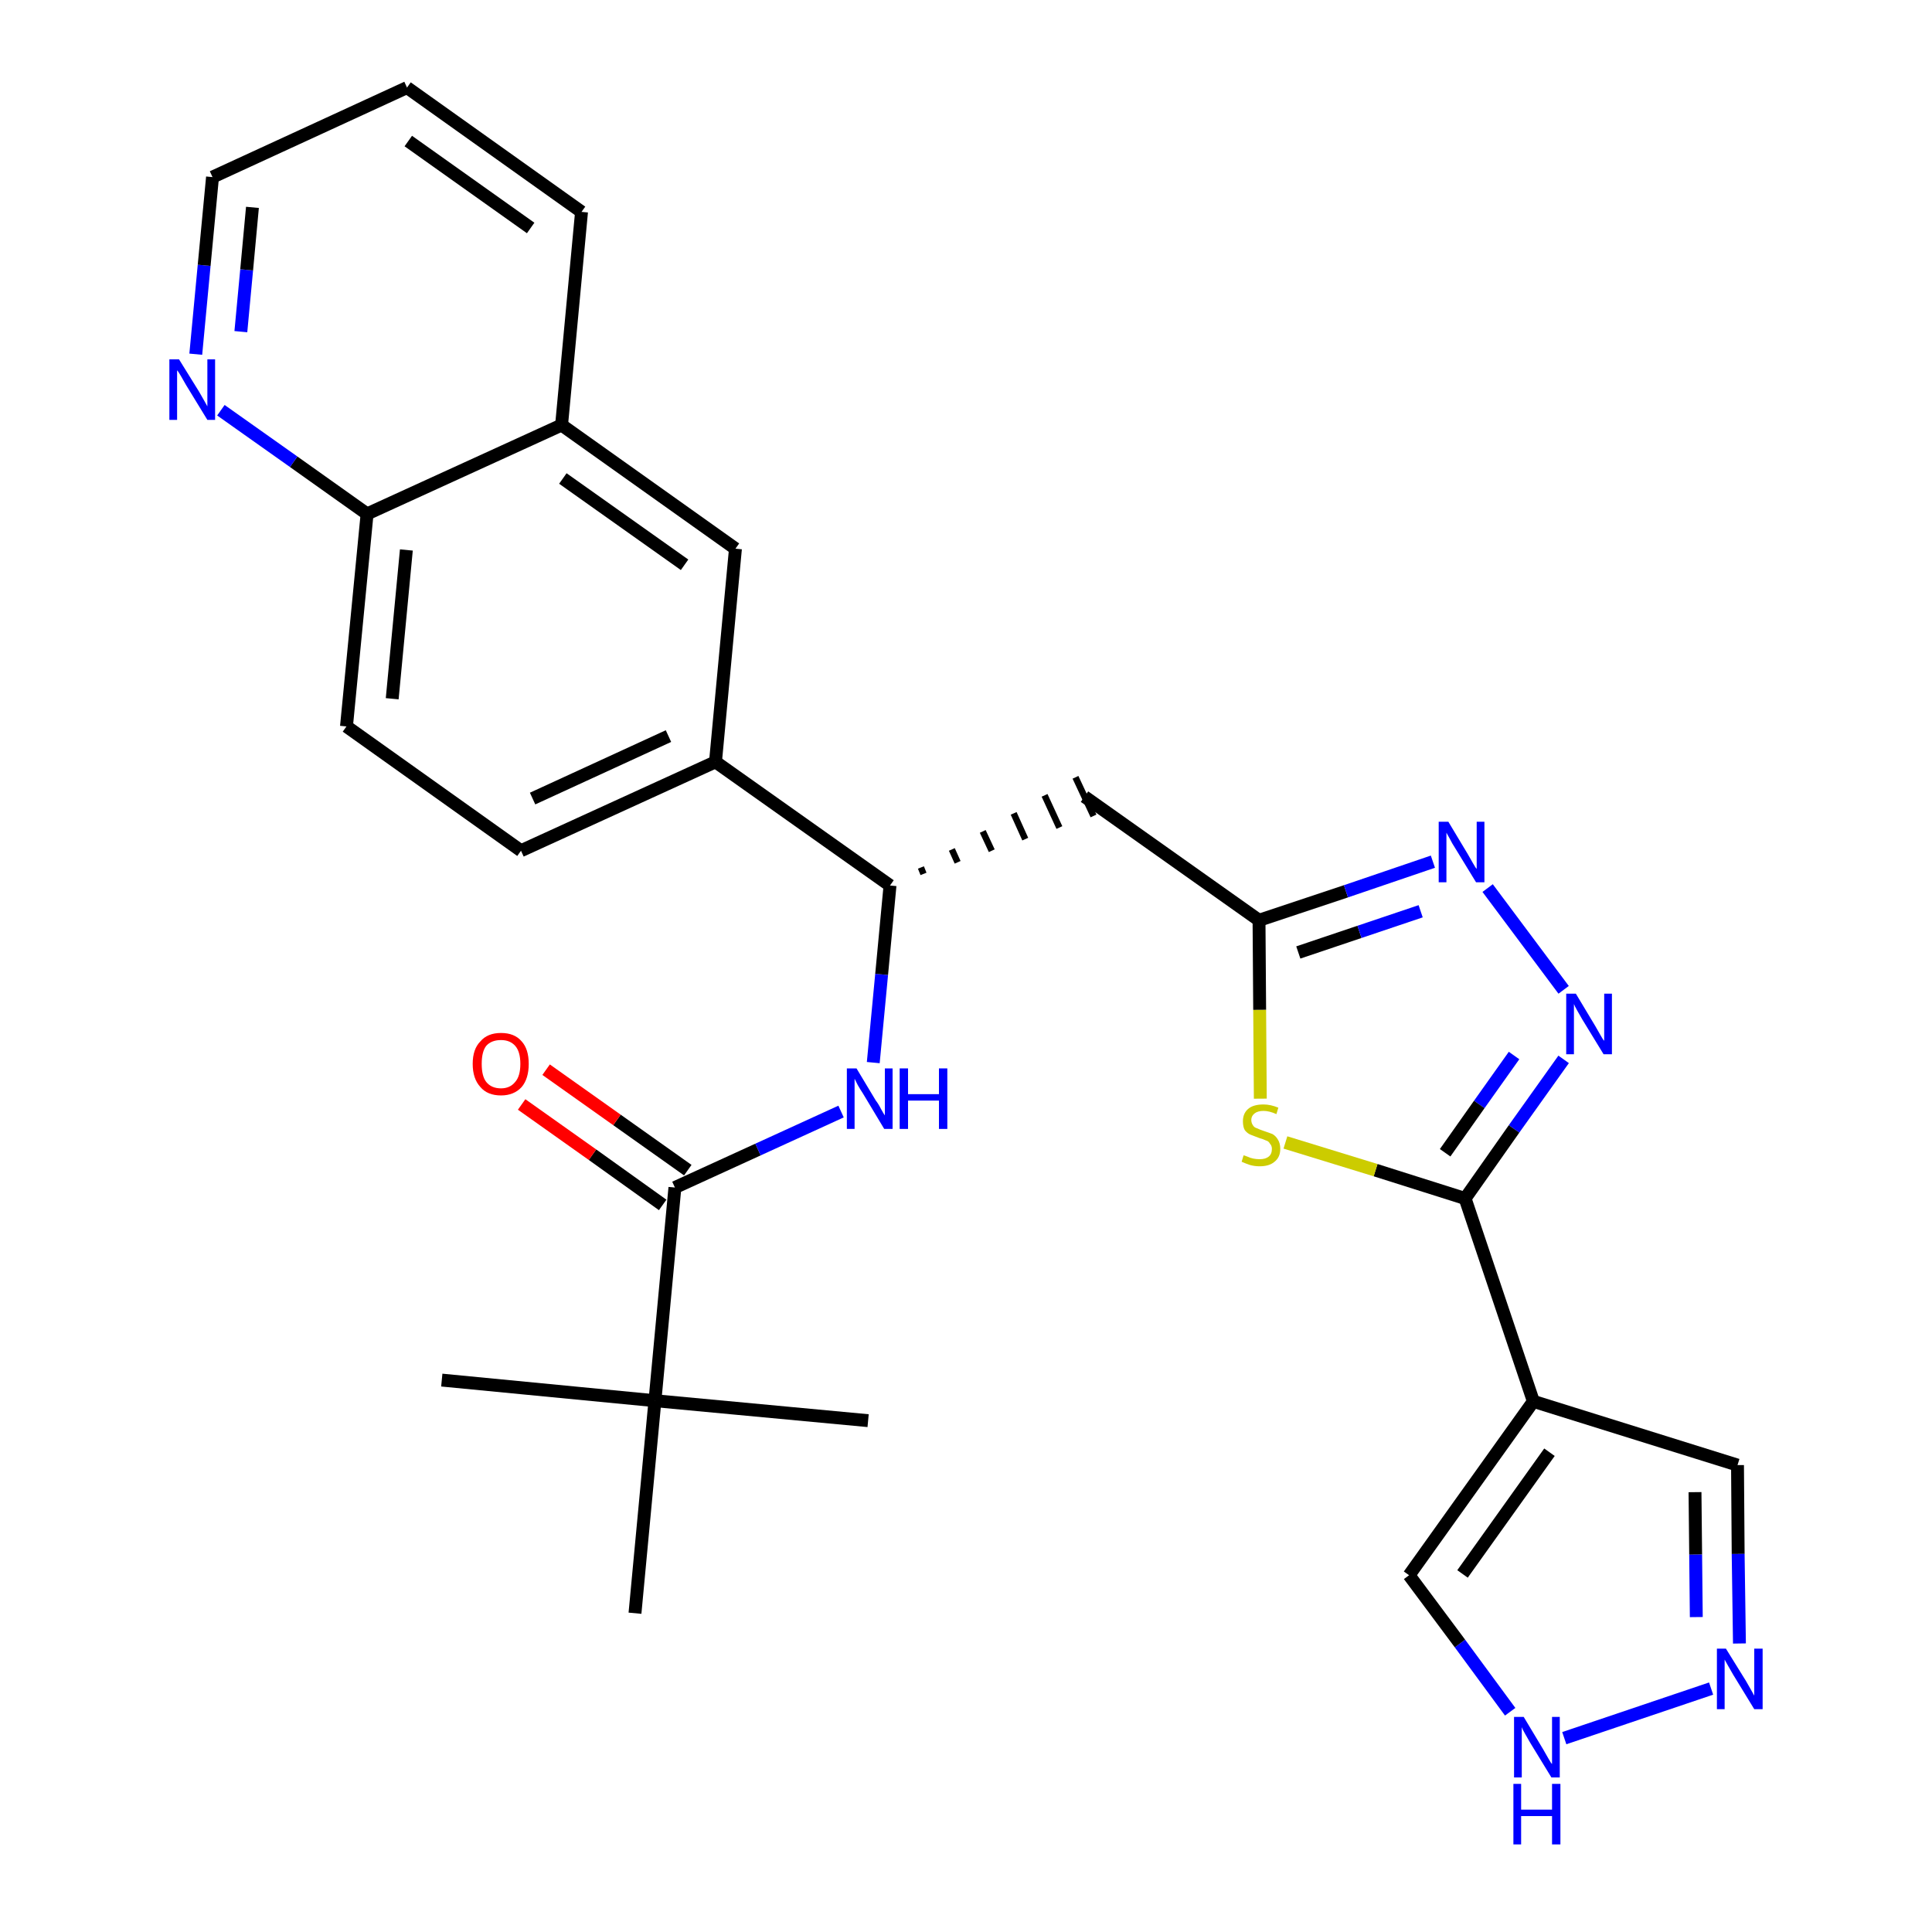 <?xml version='1.0' encoding='iso-8859-1'?>
<svg version='1.1' baseProfile='full'
              xmlns='http://www.w3.org/2000/svg'
                      xmlns:rdkit='http://www.rdkit.org/xml'
                      xmlns:xlink='http://www.w3.org/1999/xlink'
                  xml:space='preserve'
width='300px' height='300px' viewBox='0 0 300 300'>
<!-- END OF HEADER -->
<path class='bond-0 atom-0 atom-1' d='M 68.6,214.3 L 101.7,217.5' style='fill:none;fill-rule:evenodd;stroke:#000000;stroke-width:2.0px;stroke-linecap:butt;stroke-linejoin:miter;stroke-opacity:1' />
<path class='bond-1 atom-1 atom-2' d='M 101.7,217.5 L 134.8,220.6' style='fill:none;fill-rule:evenodd;stroke:#000000;stroke-width:2.0px;stroke-linecap:butt;stroke-linejoin:miter;stroke-opacity:1' />
<path class='bond-2 atom-1 atom-3' d='M 101.7,217.5 L 98.6,250.5' style='fill:none;fill-rule:evenodd;stroke:#000000;stroke-width:2.0px;stroke-linecap:butt;stroke-linejoin:miter;stroke-opacity:1' />
<path class='bond-3 atom-1 atom-4' d='M 101.7,217.5 L 104.8,184.4' style='fill:none;fill-rule:evenodd;stroke:#000000;stroke-width:2.0px;stroke-linecap:butt;stroke-linejoin:miter;stroke-opacity:1' />
<path class='bond-4 atom-4 atom-5' d='M 106.8,181.7 L 95.8,173.9' style='fill:none;fill-rule:evenodd;stroke:#000000;stroke-width:2.0px;stroke-linecap:butt;stroke-linejoin:miter;stroke-opacity:1' />
<path class='bond-4 atom-4 atom-5' d='M 95.8,173.9 L 84.8,166.1' style='fill:none;fill-rule:evenodd;stroke:#FF0000;stroke-width:2.0px;stroke-linecap:butt;stroke-linejoin:miter;stroke-opacity:1' />
<path class='bond-4 atom-4 atom-5' d='M 102.9,187.1 L 92.0,179.3' style='fill:none;fill-rule:evenodd;stroke:#000000;stroke-width:2.0px;stroke-linecap:butt;stroke-linejoin:miter;stroke-opacity:1' />
<path class='bond-4 atom-4 atom-5' d='M 92.0,179.3 L 81.0,171.5' style='fill:none;fill-rule:evenodd;stroke:#FF0000;stroke-width:2.0px;stroke-linecap:butt;stroke-linejoin:miter;stroke-opacity:1' />
<path class='bond-5 atom-4 atom-6' d='M 104.8,184.4 L 117.7,178.5' style='fill:none;fill-rule:evenodd;stroke:#000000;stroke-width:2.0px;stroke-linecap:butt;stroke-linejoin:miter;stroke-opacity:1' />
<path class='bond-5 atom-4 atom-6' d='M 117.7,178.5 L 130.6,172.6' style='fill:none;fill-rule:evenodd;stroke:#0000FF;stroke-width:2.0px;stroke-linecap:butt;stroke-linejoin:miter;stroke-opacity:1' />
<path class='bond-6 atom-6 atom-7' d='M 135.6,165.0 L 136.9,151.3' style='fill:none;fill-rule:evenodd;stroke:#0000FF;stroke-width:2.0px;stroke-linecap:butt;stroke-linejoin:miter;stroke-opacity:1' />
<path class='bond-6 atom-6 atom-7' d='M 136.9,151.3 L 138.2,137.5' style='fill:none;fill-rule:evenodd;stroke:#000000;stroke-width:2.0px;stroke-linecap:butt;stroke-linejoin:miter;stroke-opacity:1' />
<path class='bond-7 atom-7 atom-8' d='M 143.4,135.7 L 143.0,134.7' style='fill:none;fill-rule:evenodd;stroke:#000000;stroke-width:1.0px;stroke-linecap:butt;stroke-linejoin:miter;stroke-opacity:1' />
<path class='bond-7 atom-7 atom-8' d='M 148.7,133.9 L 147.8,131.9' style='fill:none;fill-rule:evenodd;stroke:#000000;stroke-width:1.0px;stroke-linecap:butt;stroke-linejoin:miter;stroke-opacity:1' />
<path class='bond-7 atom-7 atom-8' d='M 154.0,132.1 L 152.6,129.1' style='fill:none;fill-rule:evenodd;stroke:#000000;stroke-width:1.0px;stroke-linecap:butt;stroke-linejoin:miter;stroke-opacity:1' />
<path class='bond-7 atom-7 atom-8' d='M 159.2,130.3 L 157.4,126.3' style='fill:none;fill-rule:evenodd;stroke:#000000;stroke-width:1.0px;stroke-linecap:butt;stroke-linejoin:miter;stroke-opacity:1' />
<path class='bond-7 atom-7 atom-8' d='M 164.5,128.5 L 162.2,123.5' style='fill:none;fill-rule:evenodd;stroke:#000000;stroke-width:1.0px;stroke-linecap:butt;stroke-linejoin:miter;stroke-opacity:1' />
<path class='bond-7 atom-7 atom-8' d='M 169.8,126.7 L 167.0,120.7' style='fill:none;fill-rule:evenodd;stroke:#000000;stroke-width:1.0px;stroke-linecap:butt;stroke-linejoin:miter;stroke-opacity:1' />
<path class='bond-18 atom-7 atom-19' d='M 138.2,137.5 L 111.1,118.3' style='fill:none;fill-rule:evenodd;stroke:#000000;stroke-width:2.0px;stroke-linecap:butt;stroke-linejoin:miter;stroke-opacity:1' />
<path class='bond-8 atom-8 atom-9' d='M 168.4,123.7 L 195.5,142.9' style='fill:none;fill-rule:evenodd;stroke:#000000;stroke-width:2.0px;stroke-linecap:butt;stroke-linejoin:miter;stroke-opacity:1' />
<path class='bond-9 atom-9 atom-10' d='M 195.5,142.9 L 209.0,138.4' style='fill:none;fill-rule:evenodd;stroke:#000000;stroke-width:2.0px;stroke-linecap:butt;stroke-linejoin:miter;stroke-opacity:1' />
<path class='bond-9 atom-9 atom-10' d='M 209.0,138.4 L 222.5,133.8' style='fill:none;fill-rule:evenodd;stroke:#0000FF;stroke-width:2.0px;stroke-linecap:butt;stroke-linejoin:miter;stroke-opacity:1' />
<path class='bond-9 atom-9 atom-10' d='M 201.6,147.9 L 211.1,144.7' style='fill:none;fill-rule:evenodd;stroke:#000000;stroke-width:2.0px;stroke-linecap:butt;stroke-linejoin:miter;stroke-opacity:1' />
<path class='bond-9 atom-9 atom-10' d='M 211.1,144.7 L 220.6,141.5' style='fill:none;fill-rule:evenodd;stroke:#0000FF;stroke-width:2.0px;stroke-linecap:butt;stroke-linejoin:miter;stroke-opacity:1' />
<path class='bond-28 atom-18 atom-9' d='M 195.7,170.6 L 195.6,156.8' style='fill:none;fill-rule:evenodd;stroke:#CCCC00;stroke-width:2.0px;stroke-linecap:butt;stroke-linejoin:miter;stroke-opacity:1' />
<path class='bond-28 atom-18 atom-9' d='M 195.6,156.8 L 195.5,142.9' style='fill:none;fill-rule:evenodd;stroke:#000000;stroke-width:2.0px;stroke-linecap:butt;stroke-linejoin:miter;stroke-opacity:1' />
<path class='bond-10 atom-10 atom-11' d='M 231.0,137.9 L 242.8,153.7' style='fill:none;fill-rule:evenodd;stroke:#0000FF;stroke-width:2.0px;stroke-linecap:butt;stroke-linejoin:miter;stroke-opacity:1' />
<path class='bond-11 atom-11 atom-12' d='M 242.8,164.5 L 235.1,175.3' style='fill:none;fill-rule:evenodd;stroke:#0000FF;stroke-width:2.0px;stroke-linecap:butt;stroke-linejoin:miter;stroke-opacity:1' />
<path class='bond-11 atom-11 atom-12' d='M 235.1,175.3 L 227.5,186.1' style='fill:none;fill-rule:evenodd;stroke:#000000;stroke-width:2.0px;stroke-linecap:butt;stroke-linejoin:miter;stroke-opacity:1' />
<path class='bond-11 atom-11 atom-12' d='M 235.1,163.9 L 229.7,171.5' style='fill:none;fill-rule:evenodd;stroke:#0000FF;stroke-width:2.0px;stroke-linecap:butt;stroke-linejoin:miter;stroke-opacity:1' />
<path class='bond-11 atom-11 atom-12' d='M 229.7,171.5 L 224.4,179.0' style='fill:none;fill-rule:evenodd;stroke:#000000;stroke-width:2.0px;stroke-linecap:butt;stroke-linejoin:miter;stroke-opacity:1' />
<path class='bond-12 atom-12 atom-13' d='M 227.5,186.1 L 238.1,217.6' style='fill:none;fill-rule:evenodd;stroke:#000000;stroke-width:2.0px;stroke-linecap:butt;stroke-linejoin:miter;stroke-opacity:1' />
<path class='bond-17 atom-12 atom-18' d='M 227.5,186.1 L 213.6,181.7' style='fill:none;fill-rule:evenodd;stroke:#000000;stroke-width:2.0px;stroke-linecap:butt;stroke-linejoin:miter;stroke-opacity:1' />
<path class='bond-17 atom-12 atom-18' d='M 213.6,181.7 L 199.6,177.4' style='fill:none;fill-rule:evenodd;stroke:#CCCC00;stroke-width:2.0px;stroke-linecap:butt;stroke-linejoin:miter;stroke-opacity:1' />
<path class='bond-13 atom-13 atom-14' d='M 238.1,217.6 L 269.8,227.5' style='fill:none;fill-rule:evenodd;stroke:#000000;stroke-width:2.0px;stroke-linecap:butt;stroke-linejoin:miter;stroke-opacity:1' />
<path class='bond-30 atom-17 atom-13' d='M 218.8,244.6 L 238.1,217.6' style='fill:none;fill-rule:evenodd;stroke:#000000;stroke-width:2.0px;stroke-linecap:butt;stroke-linejoin:miter;stroke-opacity:1' />
<path class='bond-30 atom-17 atom-13' d='M 227.1,244.4 L 240.6,225.5' style='fill:none;fill-rule:evenodd;stroke:#000000;stroke-width:2.0px;stroke-linecap:butt;stroke-linejoin:miter;stroke-opacity:1' />
<path class='bond-14 atom-14 atom-15' d='M 269.8,227.5 L 269.9,241.3' style='fill:none;fill-rule:evenodd;stroke:#000000;stroke-width:2.0px;stroke-linecap:butt;stroke-linejoin:miter;stroke-opacity:1' />
<path class='bond-14 atom-14 atom-15' d='M 269.9,241.3 L 270.1,255.2' style='fill:none;fill-rule:evenodd;stroke:#0000FF;stroke-width:2.0px;stroke-linecap:butt;stroke-linejoin:miter;stroke-opacity:1' />
<path class='bond-14 atom-14 atom-15' d='M 263.2,231.7 L 263.3,241.4' style='fill:none;fill-rule:evenodd;stroke:#000000;stroke-width:2.0px;stroke-linecap:butt;stroke-linejoin:miter;stroke-opacity:1' />
<path class='bond-14 atom-14 atom-15' d='M 263.3,241.4 L 263.4,251.1' style='fill:none;fill-rule:evenodd;stroke:#0000FF;stroke-width:2.0px;stroke-linecap:butt;stroke-linejoin:miter;stroke-opacity:1' />
<path class='bond-15 atom-15 atom-16' d='M 265.7,262.2 L 242.9,269.9' style='fill:none;fill-rule:evenodd;stroke:#0000FF;stroke-width:2.0px;stroke-linecap:butt;stroke-linejoin:miter;stroke-opacity:1' />
<path class='bond-16 atom-16 atom-17' d='M 234.5,265.8 L 226.7,255.2' style='fill:none;fill-rule:evenodd;stroke:#0000FF;stroke-width:2.0px;stroke-linecap:butt;stroke-linejoin:miter;stroke-opacity:1' />
<path class='bond-16 atom-16 atom-17' d='M 226.7,255.2 L 218.8,244.6' style='fill:none;fill-rule:evenodd;stroke:#000000;stroke-width:2.0px;stroke-linecap:butt;stroke-linejoin:miter;stroke-opacity:1' />
<path class='bond-19 atom-19 atom-20' d='M 111.1,118.3 L 80.9,132.1' style='fill:none;fill-rule:evenodd;stroke:#000000;stroke-width:2.0px;stroke-linecap:butt;stroke-linejoin:miter;stroke-opacity:1' />
<path class='bond-19 atom-19 atom-20' d='M 103.8,114.3 L 82.7,124.0' style='fill:none;fill-rule:evenodd;stroke:#000000;stroke-width:2.0px;stroke-linecap:butt;stroke-linejoin:miter;stroke-opacity:1' />
<path class='bond-29 atom-28 atom-19' d='M 114.2,85.2 L 111.1,118.3' style='fill:none;fill-rule:evenodd;stroke:#000000;stroke-width:2.0px;stroke-linecap:butt;stroke-linejoin:miter;stroke-opacity:1' />
<path class='bond-20 atom-20 atom-21' d='M 80.9,132.1 L 53.8,112.8' style='fill:none;fill-rule:evenodd;stroke:#000000;stroke-width:2.0px;stroke-linecap:butt;stroke-linejoin:miter;stroke-opacity:1' />
<path class='bond-21 atom-21 atom-22' d='M 53.8,112.8 L 57.0,79.8' style='fill:none;fill-rule:evenodd;stroke:#000000;stroke-width:2.0px;stroke-linecap:butt;stroke-linejoin:miter;stroke-opacity:1' />
<path class='bond-21 atom-21 atom-22' d='M 60.9,108.5 L 63.1,85.4' style='fill:none;fill-rule:evenodd;stroke:#000000;stroke-width:2.0px;stroke-linecap:butt;stroke-linejoin:miter;stroke-opacity:1' />
<path class='bond-22 atom-22 atom-23' d='M 57.0,79.8 L 45.6,71.7' style='fill:none;fill-rule:evenodd;stroke:#000000;stroke-width:2.0px;stroke-linecap:butt;stroke-linejoin:miter;stroke-opacity:1' />
<path class='bond-22 atom-22 atom-23' d='M 45.6,71.7 L 34.3,63.7' style='fill:none;fill-rule:evenodd;stroke:#0000FF;stroke-width:2.0px;stroke-linecap:butt;stroke-linejoin:miter;stroke-opacity:1' />
<path class='bond-31 atom-27 atom-22' d='M 87.2,66.0 L 57.0,79.8' style='fill:none;fill-rule:evenodd;stroke:#000000;stroke-width:2.0px;stroke-linecap:butt;stroke-linejoin:miter;stroke-opacity:1' />
<path class='bond-23 atom-23 atom-24' d='M 30.4,55.0 L 31.7,41.2' style='fill:none;fill-rule:evenodd;stroke:#0000FF;stroke-width:2.0px;stroke-linecap:butt;stroke-linejoin:miter;stroke-opacity:1' />
<path class='bond-23 atom-23 atom-24' d='M 31.7,41.2 L 33.0,27.5' style='fill:none;fill-rule:evenodd;stroke:#000000;stroke-width:2.0px;stroke-linecap:butt;stroke-linejoin:miter;stroke-opacity:1' />
<path class='bond-23 atom-23 atom-24' d='M 37.4,51.5 L 38.3,41.9' style='fill:none;fill-rule:evenodd;stroke:#0000FF;stroke-width:2.0px;stroke-linecap:butt;stroke-linejoin:miter;stroke-opacity:1' />
<path class='bond-23 atom-23 atom-24' d='M 38.3,41.9 L 39.2,32.2' style='fill:none;fill-rule:evenodd;stroke:#000000;stroke-width:2.0px;stroke-linecap:butt;stroke-linejoin:miter;stroke-opacity:1' />
<path class='bond-24 atom-24 atom-25' d='M 33.0,27.5 L 63.2,13.6' style='fill:none;fill-rule:evenodd;stroke:#000000;stroke-width:2.0px;stroke-linecap:butt;stroke-linejoin:miter;stroke-opacity:1' />
<path class='bond-25 atom-25 atom-26' d='M 63.2,13.6 L 90.3,32.9' style='fill:none;fill-rule:evenodd;stroke:#000000;stroke-width:2.0px;stroke-linecap:butt;stroke-linejoin:miter;stroke-opacity:1' />
<path class='bond-25 atom-25 atom-26' d='M 63.4,21.9 L 82.4,35.4' style='fill:none;fill-rule:evenodd;stroke:#000000;stroke-width:2.0px;stroke-linecap:butt;stroke-linejoin:miter;stroke-opacity:1' />
<path class='bond-26 atom-26 atom-27' d='M 90.3,32.9 L 87.2,66.0' style='fill:none;fill-rule:evenodd;stroke:#000000;stroke-width:2.0px;stroke-linecap:butt;stroke-linejoin:miter;stroke-opacity:1' />
<path class='bond-27 atom-27 atom-28' d='M 87.2,66.0 L 114.2,85.2' style='fill:none;fill-rule:evenodd;stroke:#000000;stroke-width:2.0px;stroke-linecap:butt;stroke-linejoin:miter;stroke-opacity:1' />
<path class='bond-27 atom-27 atom-28' d='M 87.4,74.3 L 106.3,87.7' style='fill:none;fill-rule:evenodd;stroke:#000000;stroke-width:2.0px;stroke-linecap:butt;stroke-linejoin:miter;stroke-opacity:1' />
<path  class='atom-5' d='M 73.4 165.2
Q 73.4 162.9, 74.6 161.7
Q 75.7 160.4, 77.8 160.4
Q 79.9 160.4, 81.0 161.7
Q 82.1 162.9, 82.1 165.2
Q 82.1 167.5, 81.0 168.8
Q 79.8 170.1, 77.8 170.1
Q 75.7 170.1, 74.6 168.8
Q 73.4 167.5, 73.4 165.2
M 77.8 169.0
Q 79.2 169.0, 80.0 168.0
Q 80.8 167.1, 80.8 165.2
Q 80.8 163.3, 80.0 162.4
Q 79.2 161.5, 77.8 161.5
Q 76.3 161.5, 75.5 162.4
Q 74.8 163.3, 74.8 165.2
Q 74.8 167.1, 75.5 168.0
Q 76.3 169.0, 77.8 169.0
' fill='#FF0000'/>
<path  class='atom-6' d='M 133.0 165.9
L 136.0 170.9
Q 136.4 171.4, 136.8 172.2
Q 137.3 173.1, 137.4 173.2
L 137.4 165.9
L 138.6 165.9
L 138.6 175.3
L 137.3 175.3
L 134.0 169.8
Q 133.6 169.2, 133.2 168.5
Q 132.8 167.7, 132.7 167.5
L 132.7 175.3
L 131.5 175.3
L 131.5 165.9
L 133.0 165.9
' fill='#0000FF'/>
<path  class='atom-6' d='M 139.7 165.9
L 141.0 165.9
L 141.0 169.9
L 145.8 169.9
L 145.8 165.9
L 147.1 165.9
L 147.1 175.3
L 145.8 175.3
L 145.8 170.9
L 141.0 170.9
L 141.0 175.3
L 139.7 175.3
L 139.7 165.9
' fill='#0000FF'/>
<path  class='atom-10' d='M 224.9 127.6
L 227.9 132.6
Q 228.2 133.1, 228.7 134.0
Q 229.2 134.9, 229.3 134.9
L 229.3 127.6
L 230.5 127.6
L 230.5 137.0
L 229.2 137.0
L 225.9 131.6
Q 225.5 131.0, 225.1 130.2
Q 224.7 129.5, 224.6 129.3
L 224.6 137.0
L 223.4 137.0
L 223.4 127.6
L 224.9 127.6
' fill='#0000FF'/>
<path  class='atom-11' d='M 244.7 154.3
L 247.7 159.3
Q 248.0 159.8, 248.5 160.7
Q 249.0 161.6, 249.1 161.6
L 249.1 154.3
L 250.3 154.3
L 250.3 163.7
L 249.0 163.7
L 245.7 158.3
Q 245.3 157.6, 244.9 156.9
Q 244.5 156.2, 244.4 155.9
L 244.4 163.7
L 243.2 163.7
L 243.2 154.3
L 244.7 154.3
' fill='#0000FF'/>
<path  class='atom-15' d='M 268.0 256.0
L 271.1 261.0
Q 271.4 261.5, 271.9 262.4
Q 272.4 263.3, 272.4 263.3
L 272.4 256.0
L 273.7 256.0
L 273.7 265.4
L 272.4 265.4
L 269.1 260.0
Q 268.7 259.3, 268.3 258.6
Q 267.9 257.9, 267.8 257.7
L 267.8 265.4
L 266.6 265.4
L 266.6 256.0
L 268.0 256.0
' fill='#0000FF'/>
<path  class='atom-16' d='M 236.6 266.6
L 239.6 271.6
Q 239.9 272.1, 240.4 273.0
Q 240.9 273.9, 241.0 273.9
L 241.0 266.6
L 242.2 266.6
L 242.2 276.0
L 240.9 276.0
L 237.6 270.6
Q 237.2 269.9, 236.8 269.2
Q 236.4 268.5, 236.3 268.2
L 236.3 276.0
L 235.1 276.0
L 235.1 266.6
L 236.6 266.6
' fill='#0000FF'/>
<path  class='atom-16' d='M 235.0 277.0
L 236.2 277.0
L 236.2 281.0
L 241.0 281.0
L 241.0 277.0
L 242.3 277.0
L 242.3 286.4
L 241.0 286.4
L 241.0 282.0
L 236.2 282.0
L 236.2 286.4
L 235.0 286.4
L 235.0 277.0
' fill='#0000FF'/>
<path  class='atom-18' d='M 193.1 179.4
Q 193.2 179.4, 193.7 179.6
Q 194.1 179.8, 194.6 179.9
Q 195.1 180.0, 195.6 180.0
Q 196.5 180.0, 197.0 179.6
Q 197.5 179.2, 197.5 178.4
Q 197.5 177.9, 197.2 177.6
Q 197.0 177.2, 196.6 177.1
Q 196.2 176.9, 195.5 176.7
Q 194.7 176.4, 194.2 176.2
Q 193.7 176.0, 193.3 175.5
Q 193.0 175.0, 193.0 174.1
Q 193.0 172.9, 193.8 172.2
Q 194.6 171.5, 196.2 171.5
Q 197.3 171.5, 198.5 172.0
L 198.2 173.0
Q 197.1 172.5, 196.2 172.5
Q 195.3 172.5, 194.8 172.9
Q 194.3 173.3, 194.3 173.9
Q 194.3 174.4, 194.6 174.8
Q 194.8 175.1, 195.2 175.2
Q 195.6 175.4, 196.2 175.6
Q 197.1 175.9, 197.6 176.1
Q 198.1 176.4, 198.4 176.9
Q 198.8 177.5, 198.8 178.4
Q 198.8 179.7, 197.9 180.4
Q 197.1 181.1, 195.6 181.1
Q 194.8 181.1, 194.1 180.9
Q 193.5 180.7, 192.8 180.4
L 193.1 179.4
' fill='#CCCC00'/>
<path  class='atom-23' d='M 27.8 55.8
L 30.9 60.8
Q 31.2 61.3, 31.7 62.2
Q 32.2 63.1, 32.2 63.1
L 32.2 55.8
L 33.4 55.8
L 33.4 65.2
L 32.2 65.2
L 28.9 59.8
Q 28.5 59.1, 28.1 58.4
Q 27.7 57.7, 27.5 57.5
L 27.5 65.2
L 26.3 65.2
L 26.3 55.8
L 27.8 55.8
' fill='#0000FF'/>
</svg>
